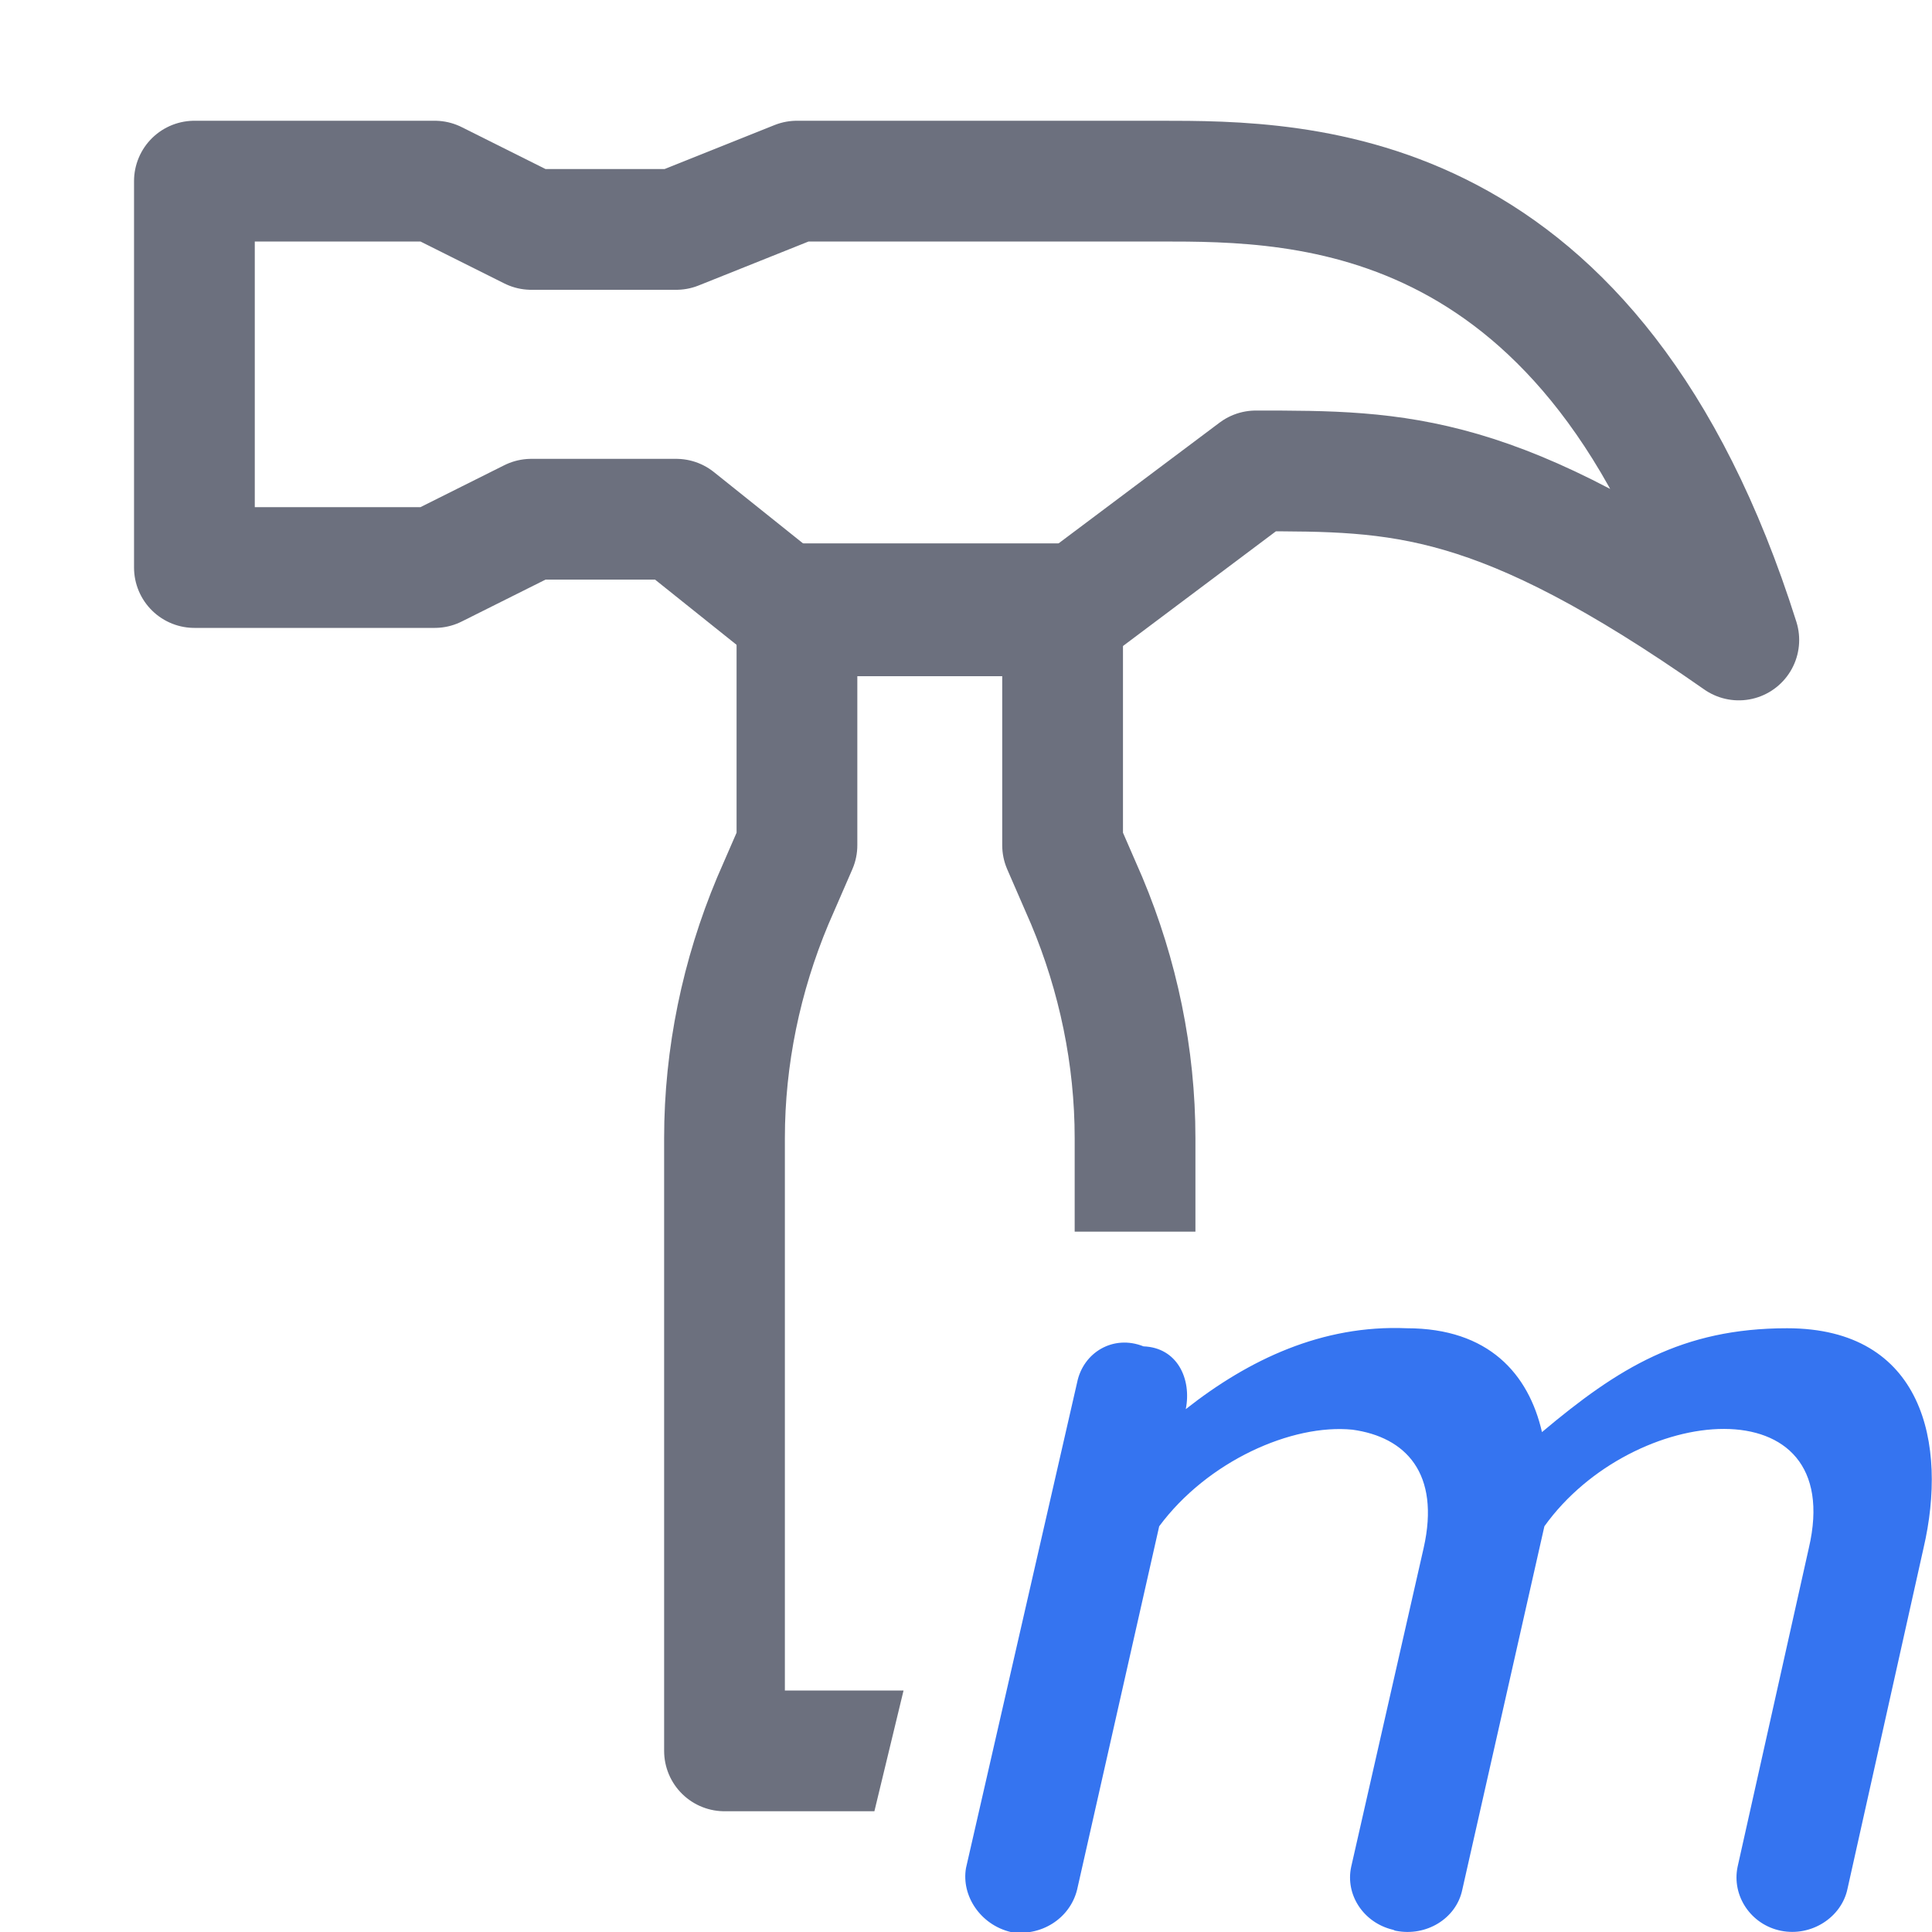 <!-- Copyright 2000-2023 JetBrains s.r.o. and contributors. Use of this source code is governed by the Apache 2.0 license. -->
<svg xmlns="http://www.w3.org/2000/svg" width="16" height="16" viewBox="0 0 16 16" fill="none">
    <defs>
        <clipPath id="mask">
            <polygon points="0 0 0 16 7 16 8.4 10.2 16 10.2 16 0" fill="white"/>
        </clipPath>
    </defs>

    <g clip-path="url(#mask)" stroke="#6C707E" stroke-linejoin="round">
        <path d="M3.6 1.5H1.61V4.7H3.6L4.4 4.3H5.6L6.6 5.1H8.8L10.4 3.9C11.6 3.9 12.4 3.9 14.4 5.3C13.2 1.5 10.8 1.5 9.6 1.5H6.6L5.6 1.9H4.4L3.6 1.5Z"/>
        <path d="M6 14.5H9.4V9.426C9.4 8.75 9.26 8.08 9 7.46L8.8 7V5H6.6V7L6.4 7.46C6.14 8.08 6 8.75 6 9.426V14.5Z"/>
    </g>

    <path d="M14.8 11C15.93 11 16.13 11.96 15.93 12.82L15.3 15.643C15.25 15.88 15 16.04 14.75 15.99C14.5 15.94 14.34 15.7 14.39 15.46L14.98 12.82C15.3 11.45 13.52 11.62 12.79 12.64L12.11 15.65C12.06 15.89 11.81 16.04 11.56 15.99C11.55 15.99 11.54 15.98 11.53 15.98C11.29 15.92 11.14 15.69 11.19 15.46L11.79 12.82C11.93 12.2 11.64 11.9 11.2 11.84C10.7 11.79 10 12.1 9.6 12.64L8.92 15.65C8.86 15.89 8.62 16.04 8.37 16C8.12 15.94 7.96 15.7 8 15.47L8.92 11.45C8.97 11.2 9.22 11.05 9.47 11.15C9.75 11.16 9.87 11.42 9.82 11.67C10.34 11.26 10.95 10.97 11.65 11C12.33 11 12.66 11.38 12.77 11.86C13.4 11.33 13.93 11 14.8 11Z" fill="#3574F0"/>
</svg>
